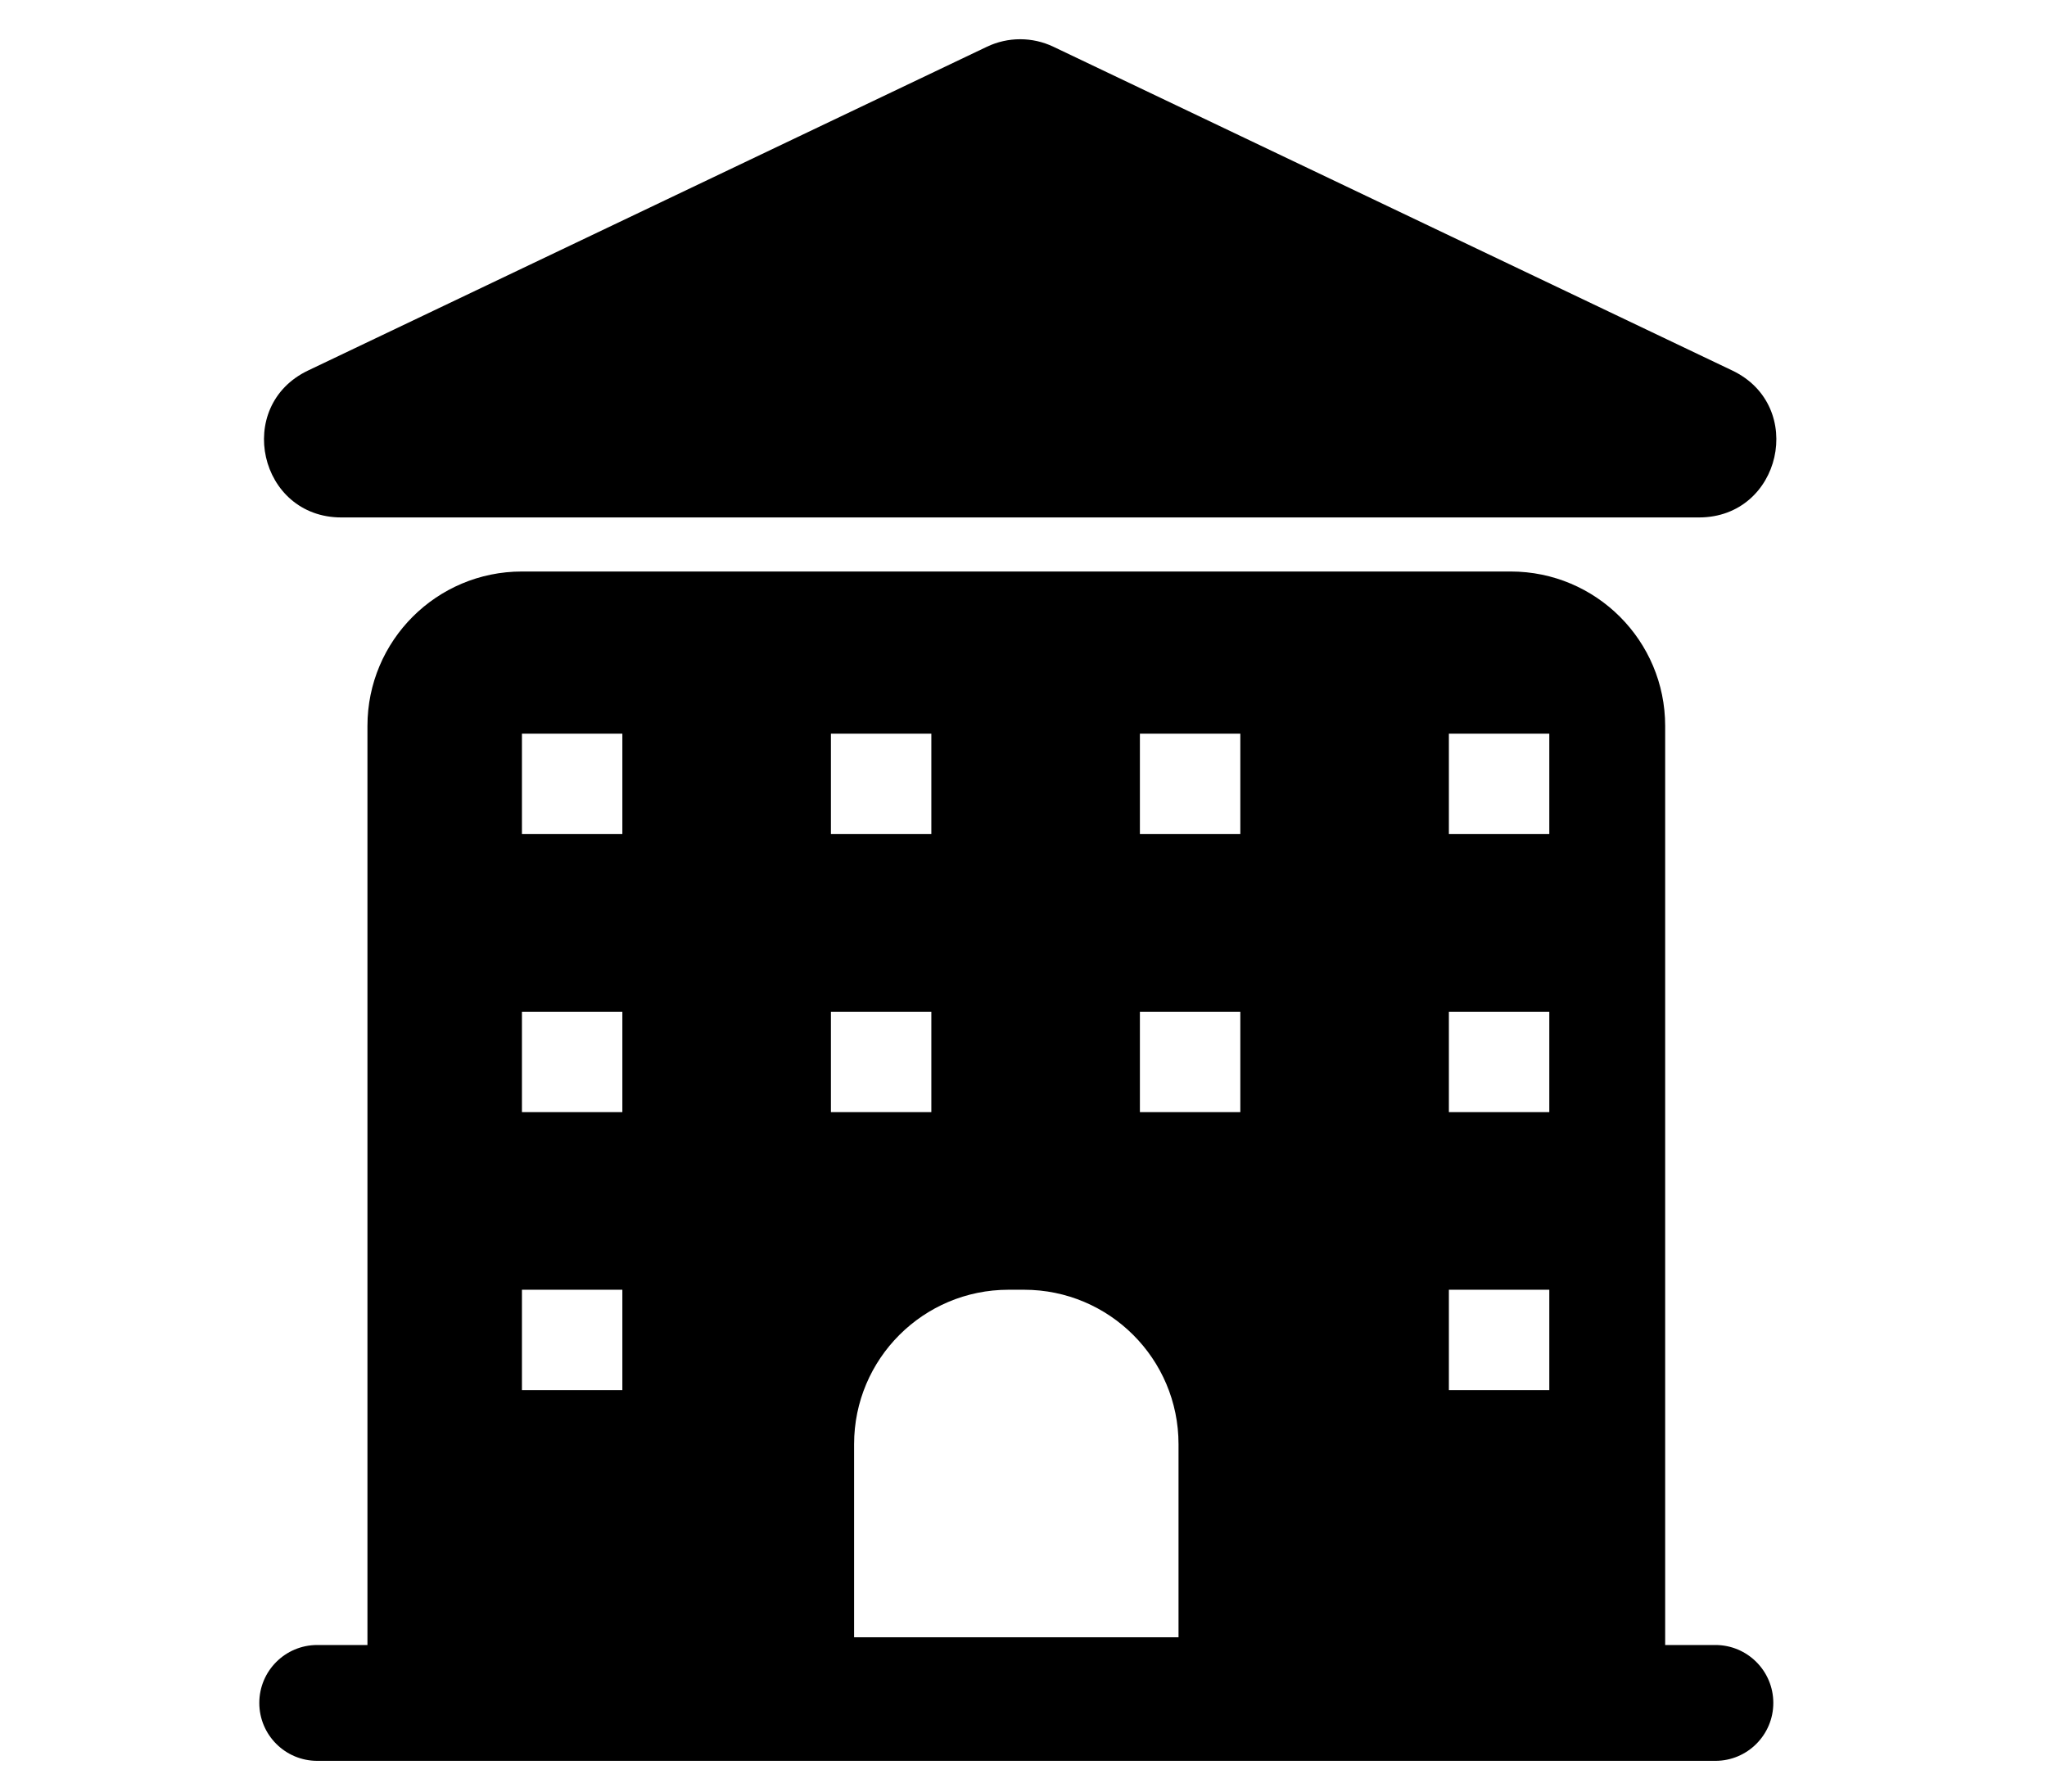 <svg width="265" height="232" viewBox="0 0 265 232" fill="none" xmlns="http://www.w3.org/2000/svg">
<g filter="url(#filter0_d)">
<path d="M127.763 2.054C130.487 0.755 133.651 0.755 136.374 2.054L224.254 43.974C233.869 48.561 230.601 63 219.948 63H44.19C33.536 63 30.269 48.561 39.884 43.974L127.763 2.054Z" fill="black"/>
<path fill-rule="evenodd" clip-rule="evenodd" d="M47.569 90C47.569 78.954 56.523 70 67.569 70H195.569C206.615 70 215.569 78.954 215.569 90V209H222.069C226.211 209 229.569 212.358 229.569 216.5C229.569 220.642 226.211 224 222.069 224H41.069C36.927 224 33.569 220.642 33.569 216.5C33.569 212.358 36.927 209 41.069 209H47.569V90ZM130.569 163C119.523 163 110.569 171.954 110.569 183V208H152.569V183C152.569 171.954 143.615 163 132.569 163H130.569ZM67.569 91H80.569V104H67.569V91ZM120.569 91H107.569V104H120.569V91ZM147.569 91H160.569V104H147.569V91ZM200.569 91H187.569V104H200.569V91ZM67.569 127H80.569V140H67.569V127ZM120.569 127H107.569V140H120.569V127ZM147.569 127H160.569V140H147.569V127ZM200.569 127H187.569V140H200.569V127ZM67.569 163H80.569V176H67.569V163ZM200.569 163H187.569V176H200.569V163Z" fill="black"/>
</g>
<defs>
<filter id="filter0_d" x="29.569" y="1.079" width="204.394" height="230.921" filterUnits="userSpaceOnUse" color-interpolation-filters="sRGB">
<feFlood flood-opacity="0" result="BackgroundImageFix"/>
<feColorMatrix in="SourceAlpha" type="matrix" values="0 0 0 0 0 0 0 0 0 0 0 0 0 0 0 0 0 0 127 0"/>
<feOffset dy="4"/>
<feGaussianBlur stdDeviation="2"/>
<feColorMatrix type="matrix" values="0 0 0 0 0 0 0 0 0 0 0 0 0 0 0 0 0 0 0.25 0"/>
<feBlend mode="normal" in2="BackgroundImageFix" result="effect1_dropShadow"/>
<feBlend mode="normal" in="SourceGraphic" in2="effect1_dropShadow" result="shape"/>
</filter>
</defs>
</svg>
